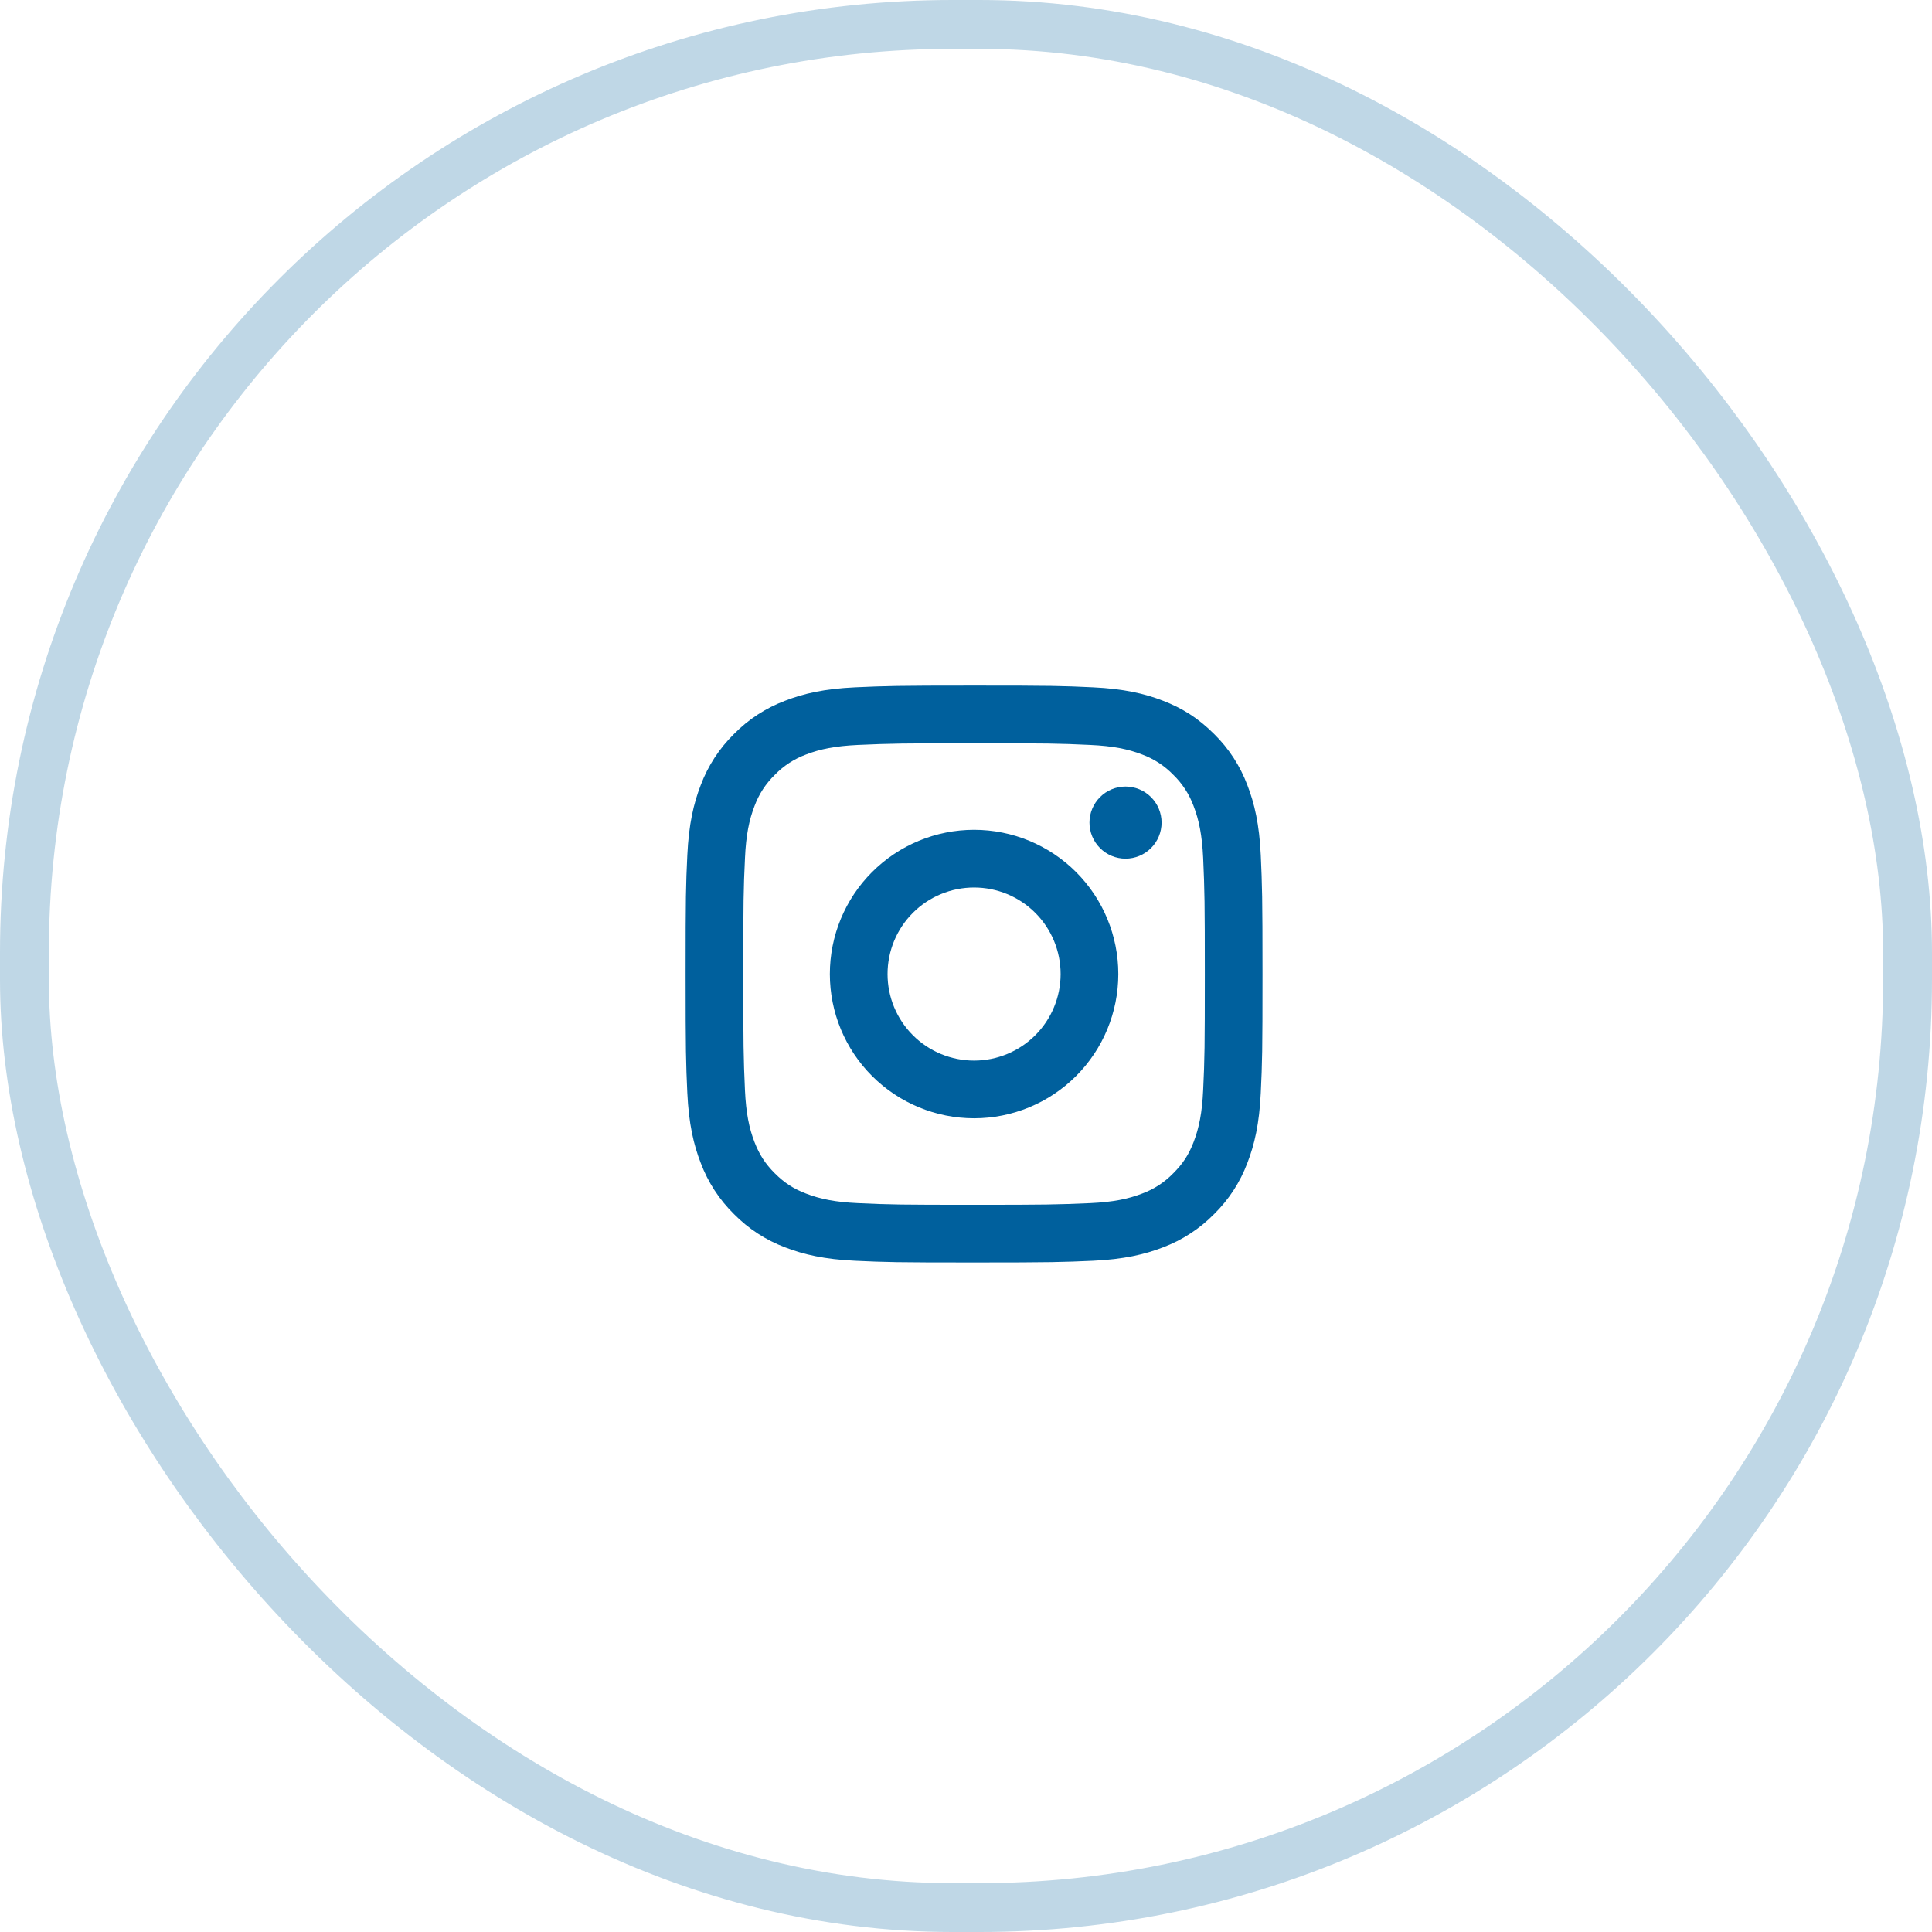 <svg width="120" height="120" viewBox="0 0 120 120" fill="none" xmlns="http://www.w3.org/2000/svg">
<rect opacity="0.25" x="1.517" y="1.517" width="116.966" height="116.966" rx="57.65" stroke="#00609D" stroke-width="3.034"/>
<path d="M60.502 55.125C59.076 55.125 57.709 55.691 56.701 56.699C55.693 57.707 55.127 59.074 55.127 60.5C55.127 61.925 55.693 63.292 56.701 64.3C57.709 65.308 59.076 65.875 60.502 65.875C61.928 65.875 63.295 65.308 64.303 64.3C65.311 63.292 65.877 61.925 65.877 60.5C65.877 59.074 65.311 57.707 64.303 56.699C63.295 55.691 61.928 55.125 60.502 55.125ZM60.502 51.541C62.878 51.541 65.156 52.485 66.837 54.165C68.516 55.845 69.46 58.124 69.46 60.5C69.46 62.876 68.516 65.154 66.837 66.834C65.156 68.514 62.878 69.458 60.502 69.458C58.126 69.458 55.847 68.514 54.167 66.834C52.487 65.154 51.544 62.876 51.544 60.5C51.544 58.124 52.487 55.845 54.167 54.165C55.847 52.485 58.126 51.541 60.502 51.541ZM72.148 51.093C72.148 51.687 71.912 52.257 71.492 52.677C71.072 53.097 70.502 53.333 69.908 53.333C69.314 53.333 68.745 53.097 68.325 52.677C67.905 52.257 67.669 51.687 67.669 51.093C67.669 50.499 67.905 49.93 68.325 49.51C68.745 49.09 69.314 48.854 69.908 48.854C70.502 48.854 71.072 49.09 71.492 49.51C71.912 49.93 72.148 50.499 72.148 51.093ZM60.502 46.166C56.069 46.166 55.346 46.179 53.283 46.27C51.879 46.337 50.936 46.525 50.062 46.865C49.331 47.135 48.669 47.565 48.127 48.125C47.567 48.667 47.136 49.328 46.866 50.06C46.525 50.938 46.337 51.878 46.273 53.281C46.179 55.259 46.167 55.951 46.167 60.5C46.167 64.934 46.179 65.656 46.271 67.718C46.337 69.121 46.525 70.065 46.864 70.938C47.168 71.717 47.527 72.278 48.121 72.873C48.725 73.475 49.286 73.835 50.056 74.132C50.942 74.475 51.884 74.665 53.282 74.729C55.26 74.822 55.951 74.833 60.5 74.833C64.934 74.833 65.657 74.82 67.719 74.729C69.12 74.663 70.062 74.475 70.938 74.136C71.67 73.867 72.331 73.436 72.873 72.876C73.477 72.275 73.837 71.714 74.135 70.942C74.475 70.06 74.665 69.118 74.73 67.716C74.823 65.74 74.834 65.047 74.834 60.5C74.834 56.067 74.821 55.343 74.73 53.281C74.663 51.88 74.473 50.934 74.135 50.06C73.865 49.328 73.435 48.667 72.875 48.125C72.333 47.564 71.672 47.133 70.94 46.863C70.062 46.523 69.12 46.335 67.719 46.27C65.743 46.177 65.051 46.166 60.5 46.166M60.5 42.583C65.368 42.583 65.975 42.601 67.887 42.691C69.793 42.78 71.094 43.079 72.236 43.524C73.418 43.979 74.414 44.595 75.41 45.589C76.322 46.485 77.027 47.568 77.476 48.764C77.919 49.906 78.22 51.206 78.309 53.114C78.394 55.024 78.417 55.632 78.417 60.5C78.417 65.368 78.399 65.975 78.309 67.885C78.22 69.795 77.919 71.092 77.476 72.235C77.027 73.431 76.322 74.515 75.41 75.41C74.515 76.321 73.432 77.026 72.236 77.476C71.094 77.918 69.793 78.219 67.887 78.309C65.975 78.393 65.368 78.416 60.5 78.416C55.632 78.416 55.025 78.398 53.113 78.309C51.207 78.219 49.908 77.918 48.765 77.476C47.569 77.026 46.485 76.321 45.59 75.41C44.678 74.515 43.974 73.431 43.524 72.235C43.08 71.094 42.781 69.793 42.691 67.885C42.605 65.975 42.584 65.368 42.584 60.5C42.584 55.632 42.601 55.024 42.691 53.114C42.781 51.205 43.08 49.907 43.524 48.764C43.974 47.568 44.678 46.485 45.59 45.589C46.485 44.678 47.569 43.973 48.765 43.524C49.906 43.079 51.205 42.78 53.113 42.691C55.027 42.606 55.634 42.583 60.502 42.583" fill="#00609D"/>
</svg>
